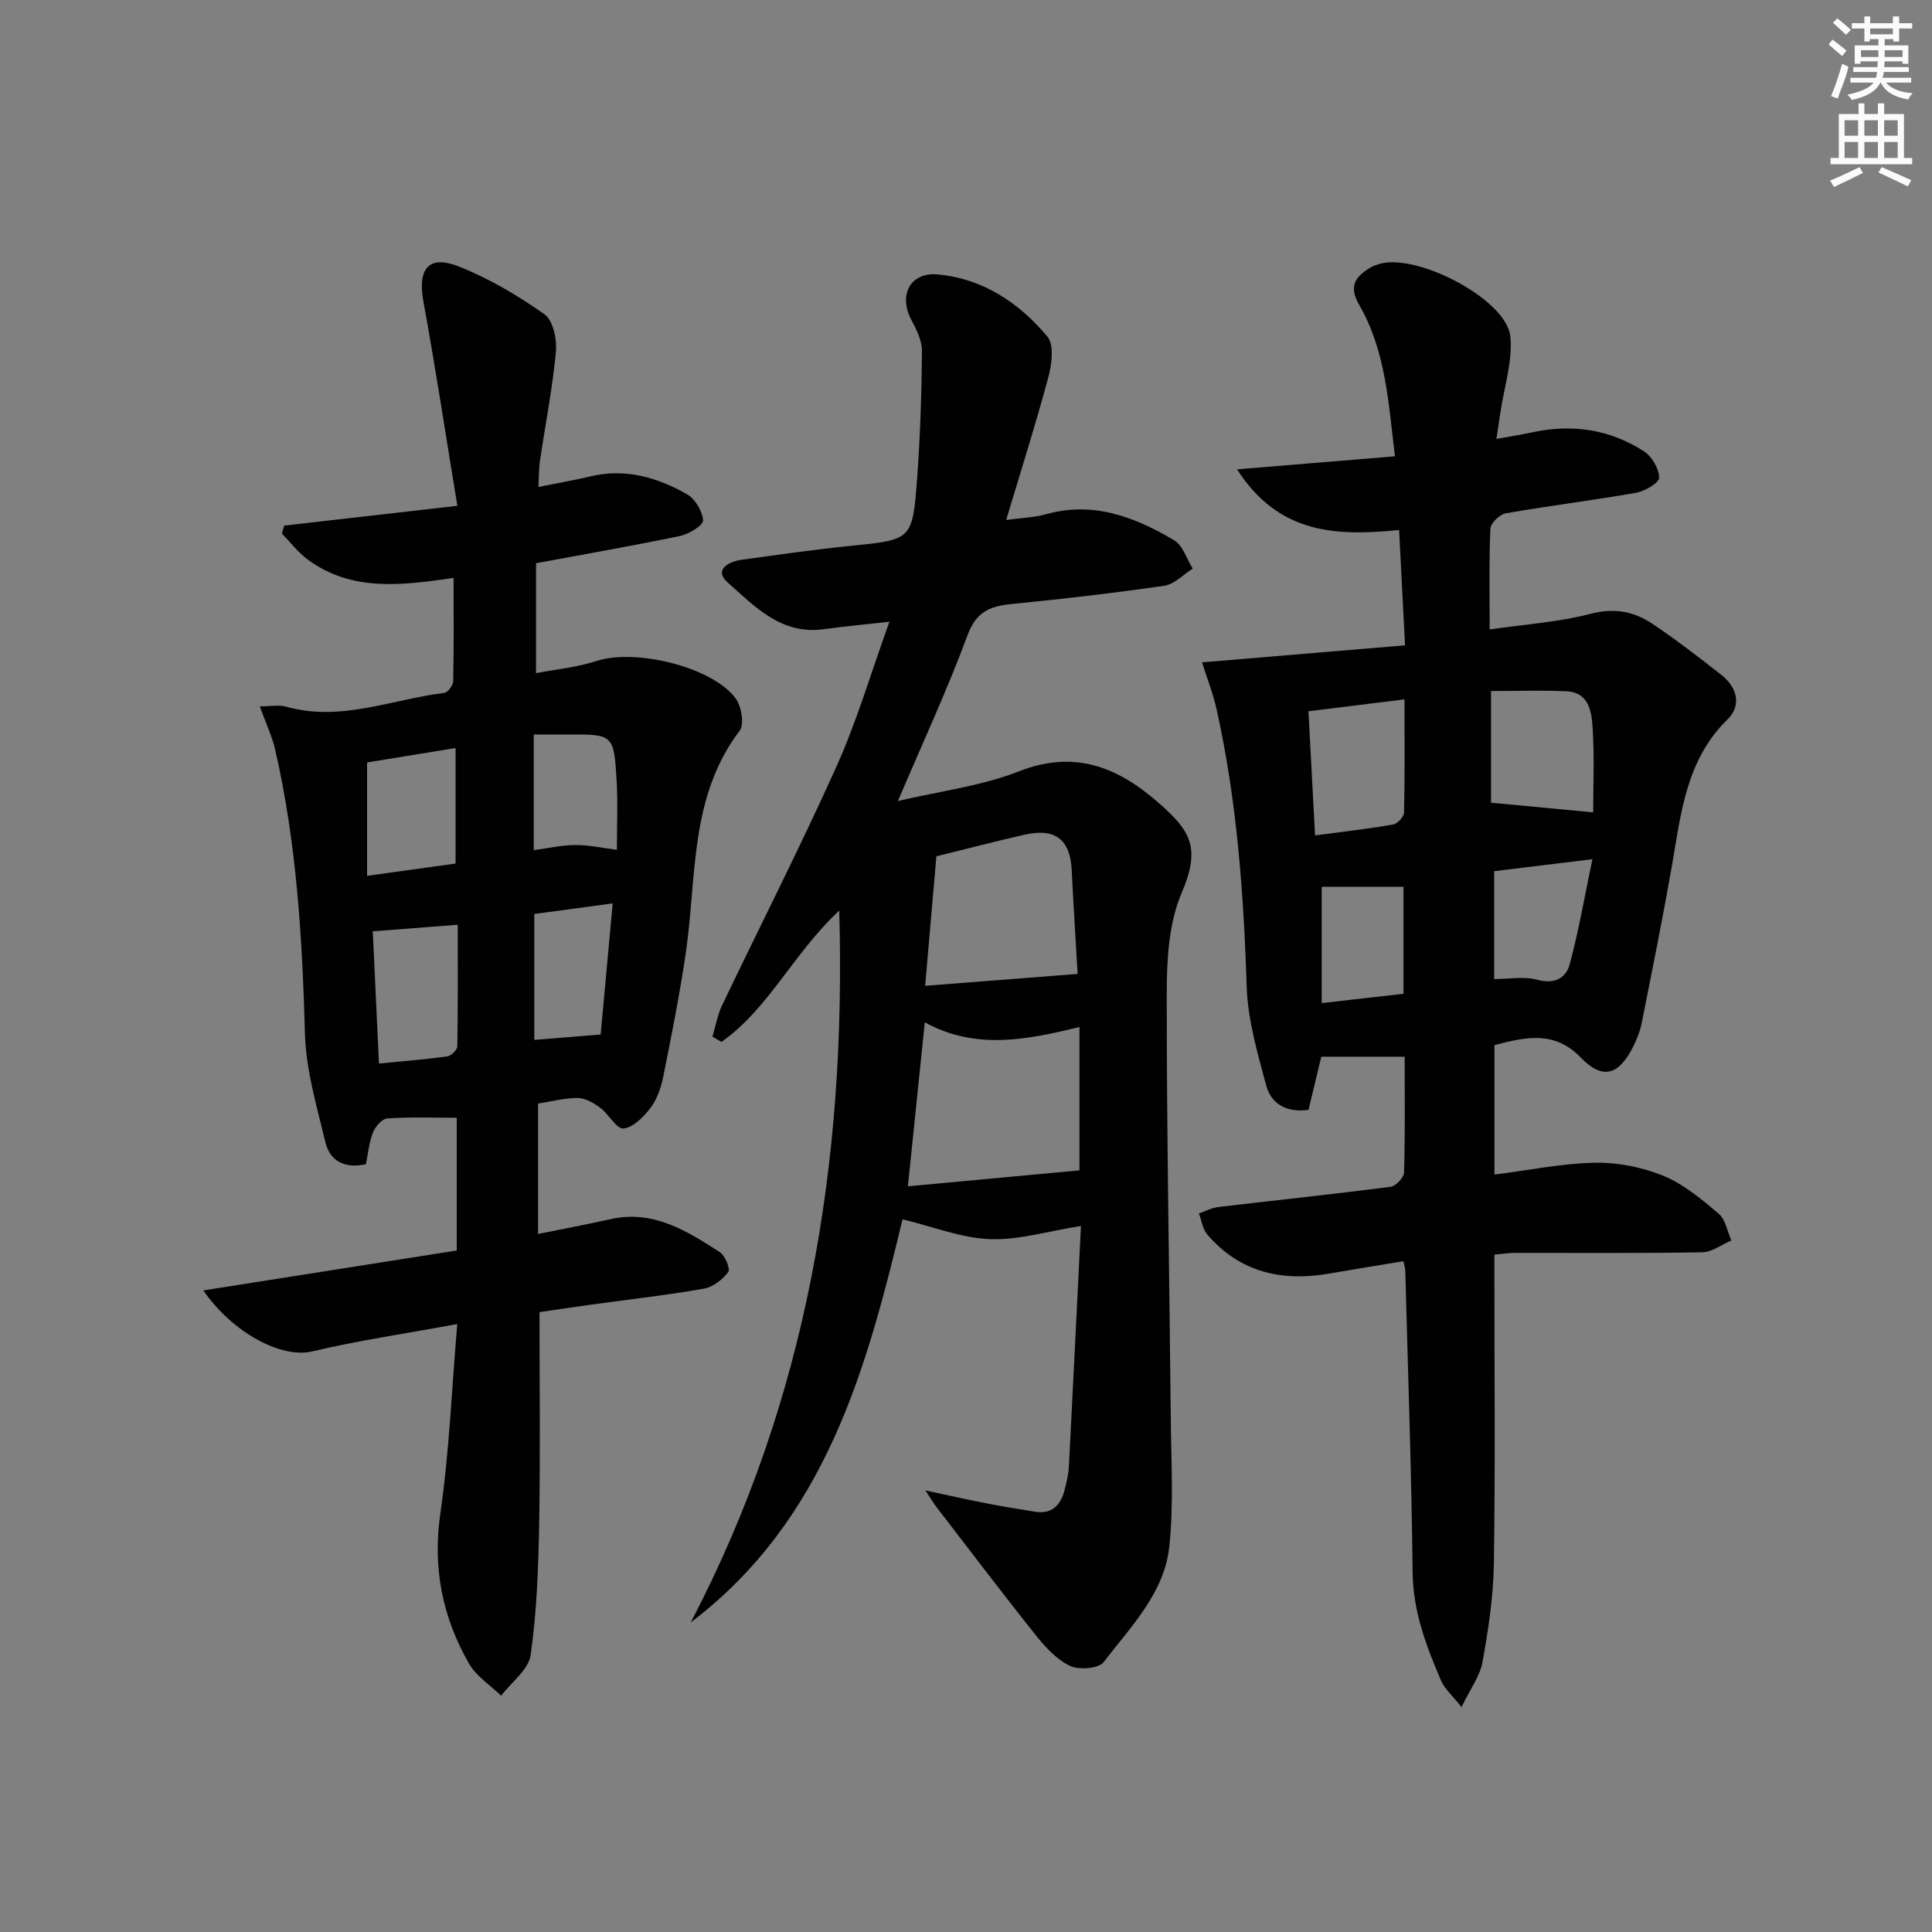 <svg enable-background="new 0 0 400 400" viewBox="0 0 400 400" xmlns="http://www.w3.org/2000/svg"><rect x="0" y="0" width="400" height="400" fill="#808080" stroke="none"/><g fill="#010102"><path d="m290.56 261.12c-5.19.86-10.26 1.67-15.31 2.55-9.86 1.73-18.56-.24-25.3-8.08-.96-1.12-1.17-2.89-1.73-4.36 1.34-.46 2.65-1.17 4.03-1.33 11.88-1.41 23.77-2.65 35.64-4.18 1.09-.14 2.77-1.91 2.8-2.96.24-7.97.13-15.95.13-23.98-5.84 0-11.33 0-17.26 0-.78 3.26-1.7 7.07-2.64 11-4.45.61-7.71-1.13-8.76-5.03-1.8-6.68-3.81-13.53-4.04-20.36-.63-19.33-2.01-38.52-6.21-57.42-.77-3.46-2.09-6.79-3.04-9.84 14.22-1.19 27.94-2.34 42.03-3.52-.45-8.68-.83-16.08-1.23-23.87-12.68 1.22-24.82 1.07-33.55-12.57 11.47-.95 21.91-1.81 32.69-2.7-1.34-10.9-1.86-21.77-7.41-31.36-2.4-4.15-.51-6.07 2.69-7.92.28-.16.63-.22.93-.35 7.39-2.98 26.9 6.94 27.68 14.83.51 5.11-1.28 10.45-2.05 15.69-.24 1.61-.48 3.22-.83 5.52 2.92-.54 5.28-.91 7.62-1.41 8.19-1.74 15.94-.55 22.94 3.99 1.63 1.06 3.1 3.57 3.13 5.44.02 1.05-2.94 2.8-4.76 3.12-8.98 1.58-18.04 2.69-27.01 4.26-1.25.22-3.12 2.03-3.17 3.17-.3 6.63-.15 13.28-.15 20.87 7.31-1.07 14.26-1.51 20.86-3.23 4.86-1.27 8.92-.54 12.72 1.99 4.98 3.32 9.73 6.99 14.44 10.69 3.25 2.56 4.16 6.3 1.23 9.17-8.7 8.51-9.65 19.67-11.57 30.62-1.9 10.79-4.06 21.53-6.21 32.27-.35 1.77-1.06 3.52-1.89 5.13-2.96 5.72-6.27 6.6-10.73 1.99-5.37-5.55-11.18-4.32-17.86-2.57v13.36 13.45c7.36-.94 14.08-2.34 20.81-2.46 4.73-.08 9.78.92 14.16 2.71 4.2 1.72 7.92 4.85 11.45 7.84 1.42 1.2 1.79 3.66 2.63 5.55-2.01.85-4 2.41-6.02 2.44-13 .23-26 .11-39 .13-1.13 0-2.25.19-4.04.36v5.51c0 19.5.19 39-.11 58.5-.1 6.78-1.14 13.59-2.34 20.28-.52 2.92-2.52 5.58-4.35 9.38-1.95-2.45-3.5-3.75-4.22-5.42-3.08-7.16-5.82-14.32-5.91-22.43-.23-20.8-.97-41.59-1.52-62.38 0-.61-.22-1.25-.39-2.08zm39.29-92.93c0-5.25.27-11.36-.11-17.43-.21-3.36-.71-7.42-5.47-7.64-5.09-.23-10.2-.05-15.57-.05v23.12c7.21.69 14.12 1.34 21.15 2zm-57.58 4.77c5.69-.76 10.95-1.35 16.14-2.25.91-.16 2.26-1.59 2.28-2.47.18-7.6.1-15.21.1-23.44-6.98.86-13.27 1.64-19.89 2.46.47 8.76.9 16.85 1.37 25.7zm37.08 7.41v22.33c3.16 0 6.22-.6 8.91.15 3.57.98 5.95-.33 6.72-3.18 1.87-6.91 3.08-14 4.71-21.78-7.69.93-13.89 1.69-20.34 2.48zm-18.77 3.24c-5.99 0-11.73 0-16.93 0v24.07c6.12-.7 11.45-1.31 16.93-1.93 0-7.77 0-15 0-22.14z"/><path d="m53.79 146.24c2.32 0 3.98-.35 5.42.06 11.3 3.21 21.91-1.51 32.79-2.85.73-.09 1.81-1.57 1.83-2.42.15-6.96.08-13.93.08-21.38-10.77 1.57-21.11 2.9-30.2-3.8-2.01-1.48-3.58-3.58-5.35-5.39.16-.55.32-1.09.48-1.64 11.53-1.32 23.05-2.64 35.85-4.1-2.4-14.57-4.5-28.45-7.02-42.26-1.24-6.81 1.03-9.78 7.35-7.28 6.26 2.48 12.22 6.01 17.73 9.91 1.78 1.26 2.59 5.22 2.34 7.8-.71 7.57-2.2 15.07-3.31 22.6-.23 1.58-.19 3.2-.31 5.33 3.96-.8 7.34-1.37 10.68-2.17 7.26-1.76 13.91.16 20.09 3.68 1.68.96 3.19 3.5 3.32 5.41.07 1-2.91 2.83-4.74 3.22-9.72 2.03-19.5 3.73-29.84 5.65v22.76c4.2-.81 8.51-1.21 12.53-2.52 7.94-2.61 23.9 1.16 28.77 7.71 1.22 1.63 1.87 5.38.87 6.71-10.43 13.75-8.88 30.23-11.14 45.86-1.26 8.69-2.99 17.31-4.72 25.92-.45 2.24-1.3 4.61-2.66 6.39-1.4 1.84-3.56 4.01-5.56 4.2-1.42.14-3-2.94-4.76-4.25-1.34-1-3.06-2.03-4.63-2.06-2.62-.05-5.25.68-8.28 1.15v27c5.04-1.02 10.04-1.96 15-3.07 8.85-1.98 15.79 2.43 22.64 6.84 1.09.71 2.21 3.49 1.74 4.1-1.19 1.56-3.16 3.13-5.03 3.45-7.68 1.35-15.45 2.22-23.19 3.29-3.76.52-7.51 1.08-10.86 1.57 0 14.88.18 29.34-.07 43.8-.16 9.08-.49 18.22-1.76 27.18-.43 3.04-3.99 5.64-6.12 8.44-2.26-2.2-5.15-4.03-6.65-6.65-5.51-9.62-7.57-19.82-5.93-31.12 1.85-12.75 2.35-25.7 3.5-39.18-10.88 2.01-20.57 3.42-30.05 5.67-6.36 1.51-16.48-3.87-22.52-12.63 17.85-2.81 35.05-5.52 52.46-8.27 0-9.42 0-18.51 0-27.48-4.87 0-9.64-.18-14.37.14-1.08.07-2.5 1.69-2.97 2.9-.82 2.11-1.02 4.46-1.46 6.58-4.44.98-7.47-.69-8.4-4.59-1.76-7.38-4.01-14.87-4.22-22.36-.55-19.82-1.72-39.52-6.17-58.9-.62-2.68-1.85-5.24-3.18-8.95zm24.67 73.95c4.98-.49 9.57-.84 14.12-1.47.81-.11 2.09-1.34 2.1-2.08.15-8.38.09-16.76.09-25.18-6.31.49-11.86.91-17.59 1.36.43 8.97.83 17.7 1.28 27.37zm15.86-65.32c-6.42 1.05-12.39 2.02-18.32 2.99v23.47c6.47-.9 12.29-1.7 18.32-2.54 0-7.94 0-15.51 0-23.92zm32.53 32.17c-5.93.8-11.11 1.5-16.23 2.19v26.07c4.82-.39 9.17-.74 13.74-1.12.82-8.86 1.62-17.57 2.49-27.14zm-16.34-34.97v23.94c3.03-.4 5.81-1.04 8.59-1.06 2.73-.02 5.46.6 8.62.99 0-4.98.22-9.61-.05-14.22-.57-9.71-.68-9.7-10.25-9.65-2.16.01-4.32 0-6.91 0z"/><path d="m223.8 253.82c-6.78 1.07-12.85 2.95-18.84 2.73-5.91-.22-11.74-2.57-18.1-4.1-7.39 30.63-15.73 62.12-43.85 83.46 24.04-45.97 32.21-95.04 30.75-147.39-9.54 8.89-14.62 20.33-24.39 27.2-.62-.36-1.25-.72-1.87-1.09.66-2.18 1.04-4.48 2.01-6.51 7.89-16.51 16.22-32.83 23.71-49.51 4.24-9.45 7.17-19.49 10.92-29.88-5.08.57-9.35.95-13.59 1.54-8.79 1.22-14.29-4.71-19.88-9.66-2.93-2.59.08-4.32 2.85-4.71 7.56-1.05 15.13-2.13 22.72-2.9 12.53-1.27 12.7-1.16 13.65-14.1.64-8.73.92-17.5.99-26.26.02-2.14-1.15-4.43-2.2-6.42-2.7-5.07-.26-9.93 5.47-9.4 9.33.85 16.85 5.88 22.7 12.87 1.42 1.7.92 5.71.21 8.36-2.6 9.71-5.65 19.29-8.74 29.6 3.37-.46 5.86-.51 8.19-1.17 9.8-2.77 18.41.53 26.56 5.36 1.82 1.08 2.61 3.87 3.88 5.88-1.96 1.23-3.8 3.25-5.89 3.55-10.52 1.53-21.08 2.74-31.66 3.79-4.42.44-7.28 1.59-9.07 6.42-4.19 11.32-9.29 22.3-14.43 34.36 8.76-2.06 17.29-3.09 25.02-6.13 11.44-4.51 20.37-.95 28.73 6.31 6.87 5.96 9.03 9.45 4.98 18.9-2.7 6.3-3.07 13.96-3.07 21.01-.01 29.3.56 58.61.84 87.91.08 8.77.61 17.62-.3 26.31-1.01 9.65-7.98 16.64-13.6 23.97-1.03 1.34-5.04 1.67-6.9.81-2.72-1.26-5.06-3.77-7-6.19-7.06-8.84-13.89-17.86-20.79-26.82-.48-.62-.87-1.31-2.21-3.34 5.02 1.07 8.71 1.91 12.43 2.63 3.41.66 6.84 1.24 10.28 1.78 3.48.55 5.29-1.36 6.09-4.47.41-1.6.81-3.24.9-4.88.85-16.4 1.65-32.81 2.5-49.82zm-.31-11.51c0-8.93 0-18.99 0-29.68-10.92 2.67-21.51 4.81-32.02-.97-1.21 11.73-2.32 22.55-3.5 33.95 12.1-1.12 23.49-2.18 35.52-3.3zm-31.95-38.21c11.05-.86 20.97-1.63 31.57-2.46-.36-6.3-.85-13.88-1.22-21.46-.32-6.39-3.41-8.82-9.84-7.35-5.91 1.35-11.79 2.88-18.18 4.46-.73 8.35-1.5 17.21-2.33 26.81z"/></g><path d="m378.6 9.2.8-1c.9.7 1.9 1.4 2.9 2.3l-.9 1.1c-1.1-.9-2-1.7-2.8-2.4zm.5 10.7c.9-2.1 1.6-4.3 2.3-6.7.4.2.8.4 1.3.6-.7 3.1-1.5 4.3-2.2 6.6zm.4-15.2.9-.9c1 .8 2 1.6 2.8 2.4l-1 1c-1-.9-1.9-1.8-2.7-2.5zm12.5-1.3h1.2v1.4h2.7v1.1h-2.7v2.7h-1.2v-.5h-1.8v1.3h4.9v3.8h-1.2v-.5h-3.7c0 .4-.1.9-.1 1.2h5.1v1h-5.2c0 .5-.1.9-.3 1.2h6v1h-5.2c1.1 1.3 2.9 2 5.5 2.2-.4.4-.7.8-.9 1.3-2.9-.5-4.8-1.6-5.7-3.5h-.1c-.8 1.7-2.7 2.9-5.9 3.6-.2-.4-.6-.8-.9-1.1 2.8-.6 4.6-1.4 5.4-2.5h-4.8v-1h5.3c.1-.3.2-.7.2-1.2h-4.9v-1h5c0-.4 0-.8.1-1.2h-3.6v.5h-1.2v-3.8h4.9v-1.3h-1.8v.5h-1.1v-2.7h-2.6v-1.1h2.6v-1.4h1.2v1.4h4.7v-1.4zm-6.7 8.4h3.6c0-.4 0-.9 0-1.4h-3.6zm1.9-4.7h4.7v-1.2h-4.7zm6.7 3.3h-3.7v1.4h3.7z" fill="#fcfafa"/><path d="m384.7 21.4h1.3v2.2h2.8v-2.2h1.3v2.2h4.1v9.1h1.7v1.3h-16.9v-1.3h1.7v-9.1h4.1v-2.2zm.3 13.2.7 1.2c-1.8.9-3.8 1.9-6 2.9-.2-.4-.5-.8-.8-1.3 2.4-1 4.4-2 6.1-2.8zm-3.1-6.5h2.8v-3.2h-2.8zm0 4.6h2.8v-3.3h-2.8v3.2zm4.1-4.6h2.8v-3.2h-2.8zm0 4.6h2.8v-3.3h-2.8zm3.6 1.9c2.1.9 4.1 1.8 6.1 2.7l-.7 1.3c-2.2-1.1-4.2-2-6.1-2.9zm3.3-9.7h-2.8v3.2h2.8zm-2.8 7.8h2.8v-3.3h-2.8z" fill="#fcfafa"/></svg>